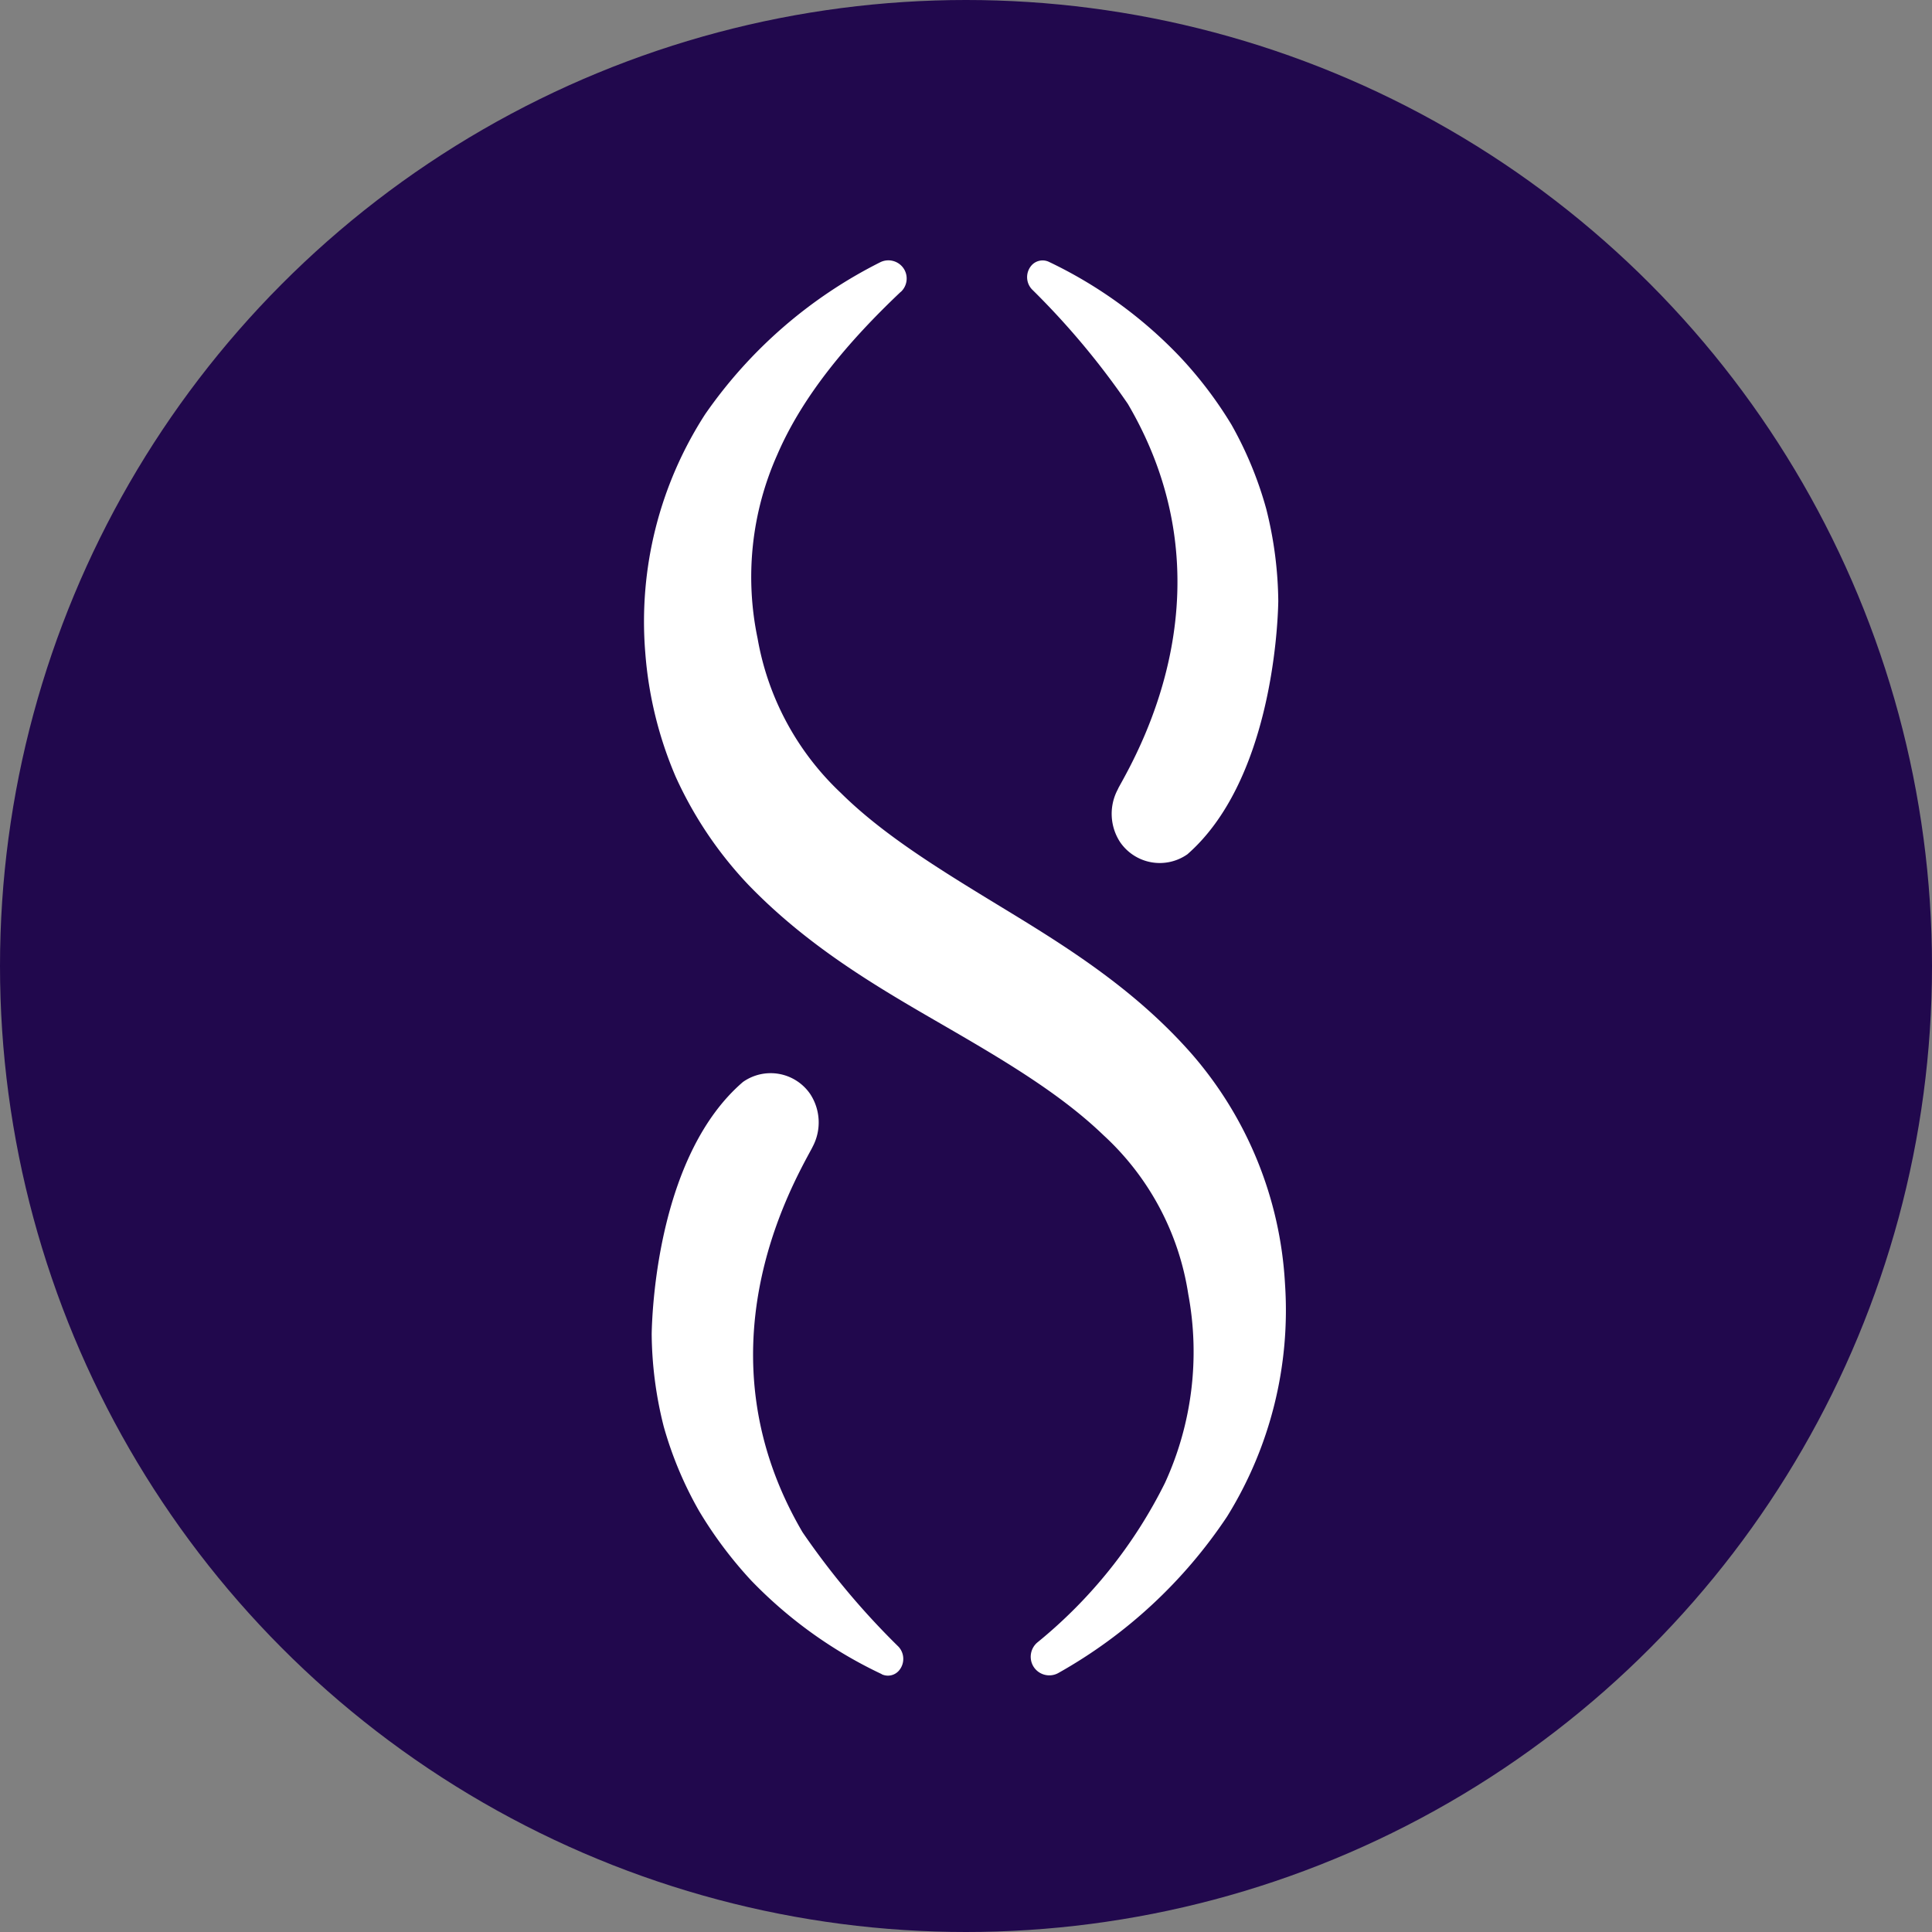 <svg viewBox="0 0 2000 2000" xmlns="http://www.w3.org/2000/svg">
  <rect x="0" y="0" width="2000" height="2000" fill="#808080" stroke="none"/>
  <g fill="none" fill-rule="evenodd">
    <circle fill="#21084D" cx="1000" cy="1000" r="1000"/>
    <path d="M932.35 302.197c-53.759 50.922-101.135 106.809-127.66 168.369-26.688 59.716-33.837 126.336-20.426 190.355 10.67 61.263 40.932 117.408 86.241 160 44.965 44.539 105.674 81.277 170.213 120.567 64.539 39.291 134.043 82.837 192.057 148.511 58.27 66.491 92.578 150.589 97.447 238.865 5.773 84.681-15.216 169.034-60 241.135-44.467 66.821-104.103 122.18-174.043 161.56-4.398 2.646-9.67 3.431-14.648 2.18-4.978-1.251-9.252-4.435-11.877-8.846-4.732-8.1-3.001-18.424 4.113-24.539 55.38-44.992 100.461-101.343 132.199-165.248 28.044-61.096 36.469-129.381 24.113-195.461-9.671-63.246-40.647-121.295-87.801-164.539-45.957-44.255-106.525-79.574-171.773-117.305-65.248-37.73-135.319-79.007-196.454-142.553-30.859-32.679-56.072-70.26-74.61-111.206-17.548-40.894-28.189-84.417-31.489-128.794-7.01-86.711 14.777-173.313 61.986-246.383 46.195-66.685 108.375-120.721 180.851-157.163 9.283-4.894 20.776-1.338 25.674 7.943 3.912 7.553 2.285 16.791-3.972 22.553h-.142zm153.333-31.206c-6.287-2.885-13.727-1.199-18.156 4.113-5.95 7.148-5.646 17.607.709 24.397a804.256 804.256 0 0 1 99.291 118.582c109.078 185.816 14.184 354.61-9.504 397.163l-.993 2.128c-9.134 17.266-8.156 38.133 2.553 54.468 7.538 10.944 19.139 18.421 32.22 20.766 13.081 2.344 26.556-.638 37.426-8.283 85.106-74.61 93.475-229.929 94.043-261.986a403.546 403.546 0 0 0-12.482-95.603 386.099 386.099 0 0 0-35.887-86.95 419.29 419.29 0 0 0-53.901-70.922c-38.767-40.595-84.627-73.764-135.319-97.872zM912.634 1733.119c6.244 3.023 13.745 1.382 18.156-3.972 5.97-7.194 5.666-17.702-.709-24.539a796.028 796.028 0 0 1-99.291-118.44c-109.078-185.957-13.475-354.61 9.504-397.163l.993-1.986c9.134-17.266 8.156-38.133-2.553-54.468-7.513-10.976-19.116-18.478-32.209-20.825-13.093-2.347-26.579.659-37.436 8.342-85.957 73.901-93.901 229.078-94.468 261.135a401.702 401.702 0 0 0 12.482 95.603 387.234 387.234 0 0 0 36.596 87.376 430.638 430.638 0 0 0 53.901 71.915c38.831 40.3 84.688 73.179 135.319 97.021h-.284z" fill="#FFF" fill-rule="nonzero"/>
  </g>
</svg>
